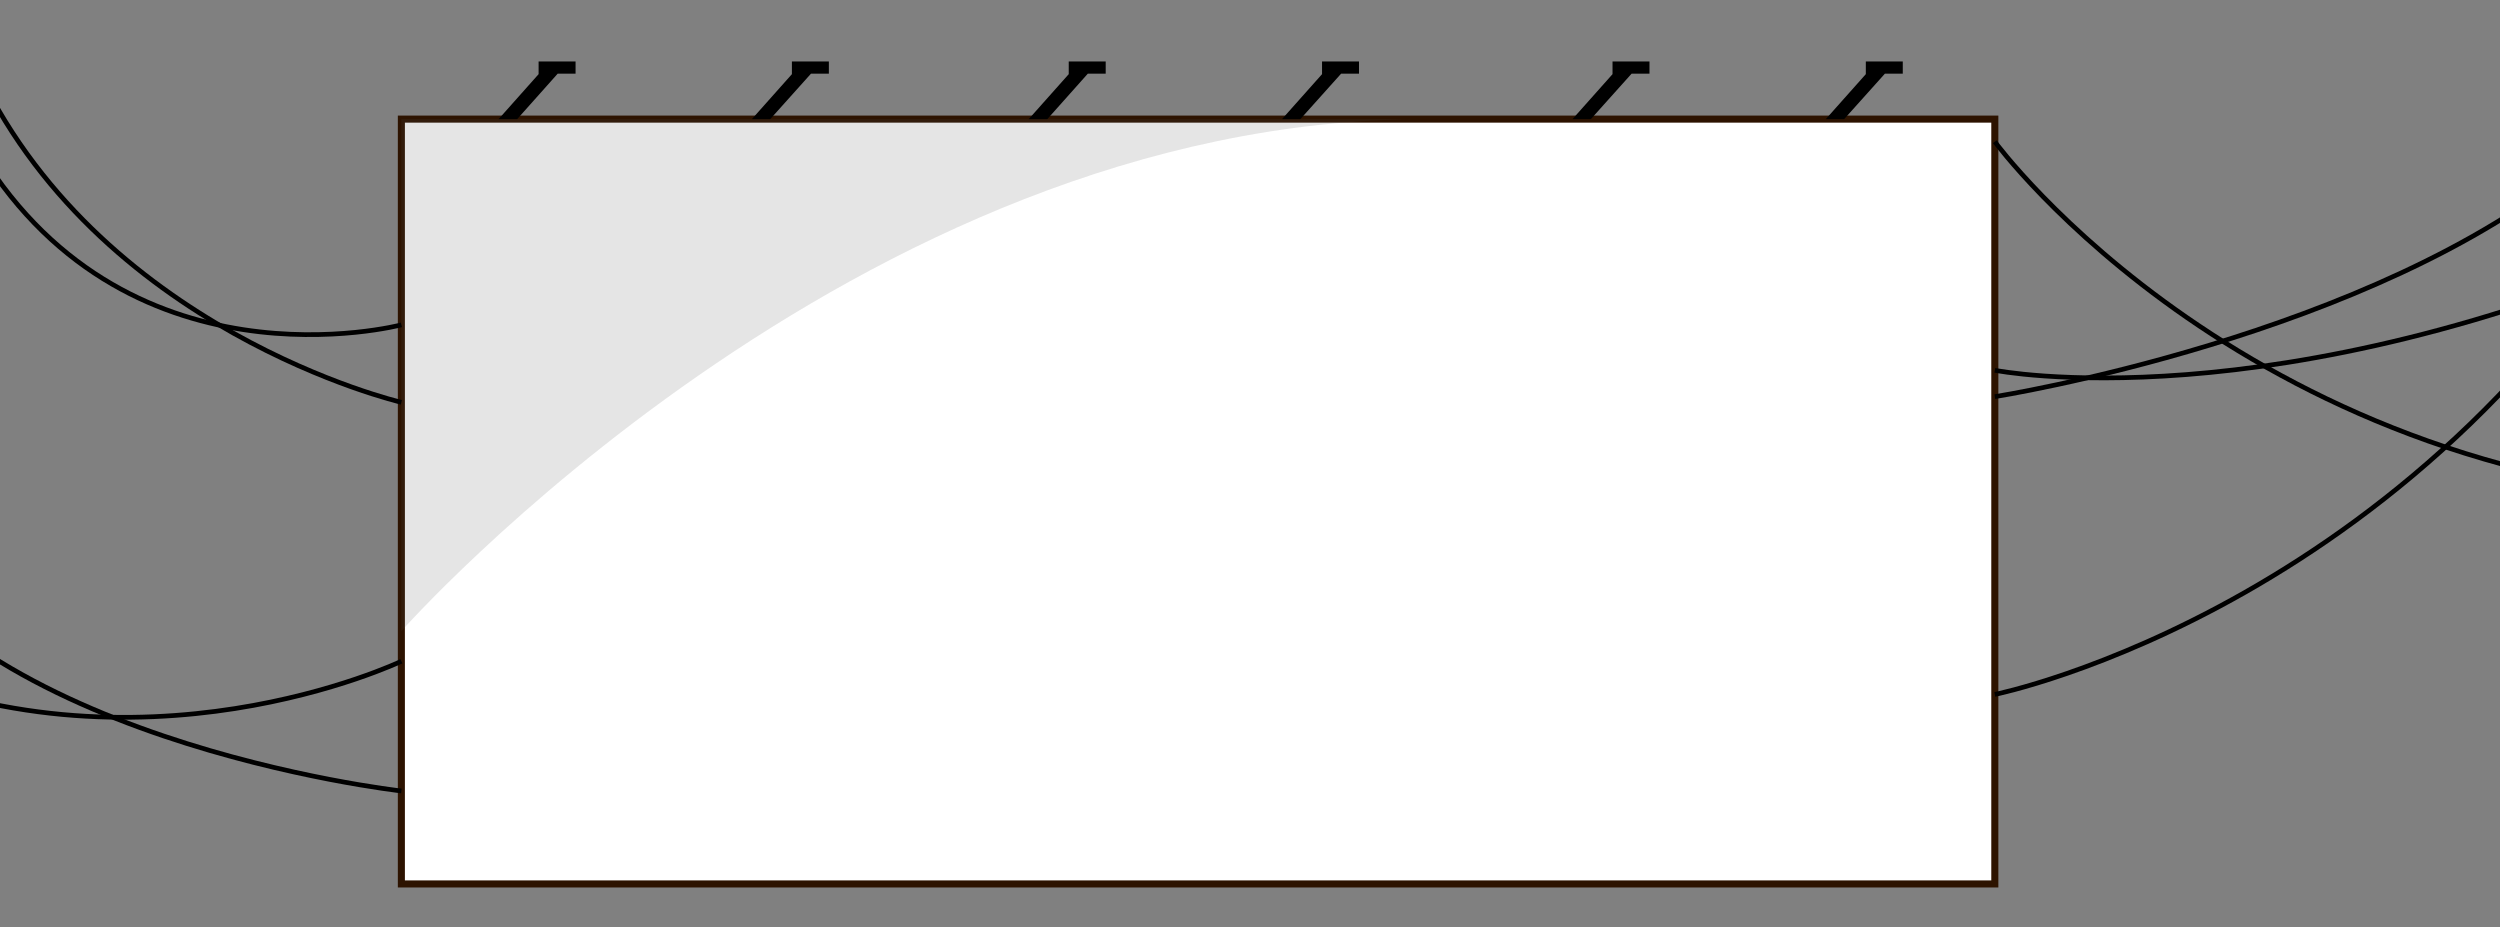 <?xml version="1.0" encoding="utf-8"?>
<!-- Generator: Adobe Illustrator 23.0.3, SVG Export Plug-In . SVG Version: 6.00 Build 0)  -->
<svg version="1.1" id="Layer_1" xmlns="http://www.w3.org/2000/svg" xmlns:xlink="http://www.w3.org/1999/xlink" x="0px" y="0px"
	 viewBox="0 0 1062 393.9" style="enable-background:new 0 0 1062 393.9;" xml:space="preserve">
<rect x="0" y="0" width="1062" height="393.9" fill="#808080" stroke="none"/>
<style type="text/css">
	.st0{fill:#FFFFFF;stroke:#2D1300;stroke-width:3;stroke-miterlimit:10;}
	.st1{opacity:0.15;fill:#545454;enable-background:new    ;}
	.st2{fill:none;stroke:#000000;stroke-width:2;stroke-miterlimit:10;}
</style>
<rect x="170.5" y="50.6" class="st0" width="676.9" height="324.9"/>
<path class="st1" d="M170.5,268.1c0,0,192.2-217.5,435-217.5s-435,0-435,0V268.1z"/>
<path class="st2" d="M847.4,157.3c0,0,117.9,23.5,297.8-56"/>
<path class="st2" d="M847.4,168.5c0,0,160.7-25.3,248.9-99.5"/>
<path class="st2" d="M170.5,138c0,0-118.8,31.3-181.7-77.8"/>
<path class="st2" d="M170.5,170.9c0,0-130.1-30.3-181.7-144.7"/>
<polyline points="783.4,50.6 800.7,31.3 808.3,31.3 808.3,26.1 792.6,26.1 792.6,31.5 775.6,50.6 "/>
<polyline points="675.8,50.6 693.1,31.3 700.7,31.3 700.7,26.1 685,26.1 685,31.5 668,50.6 "/>
<polyline points="552.4,50.6 569.7,31.3 577.3,31.3 577.3,26.1 561.6,26.1 561.6,31.5 544.6,50.6 "/>
<polyline points="444.9,50.6 462.1,31.3 469.7,31.3 469.7,26.1 454,26.1 454,31.5 437,50.6 "/>
<polyline points="327.2,50.6 344.5,31.3 352.1,31.3 352.1,26.1 336.4,26.1 336.4,31.5 319.4,50.6 "/>
<polyline points="219.7,50.6 236.9,31.3 244.5,31.3 244.5,26.1 228.8,26.1 228.8,31.5 211.8,50.6 "/>
<path class="st2" d="M847.4,295c0,0,186.5-37.7,292.3-234.8"/>
<path class="st2" d="M847.4,60.2c0,0,108.8,148.5,327.6,152.9"/>
<path class="st2" d="M170.5,336c0,0-191.2-21.4-235-122.9"/>
<path class="st2" d="M170.5,280.9c0,0-112.2,53.6-229.3,0"/>
</svg>
